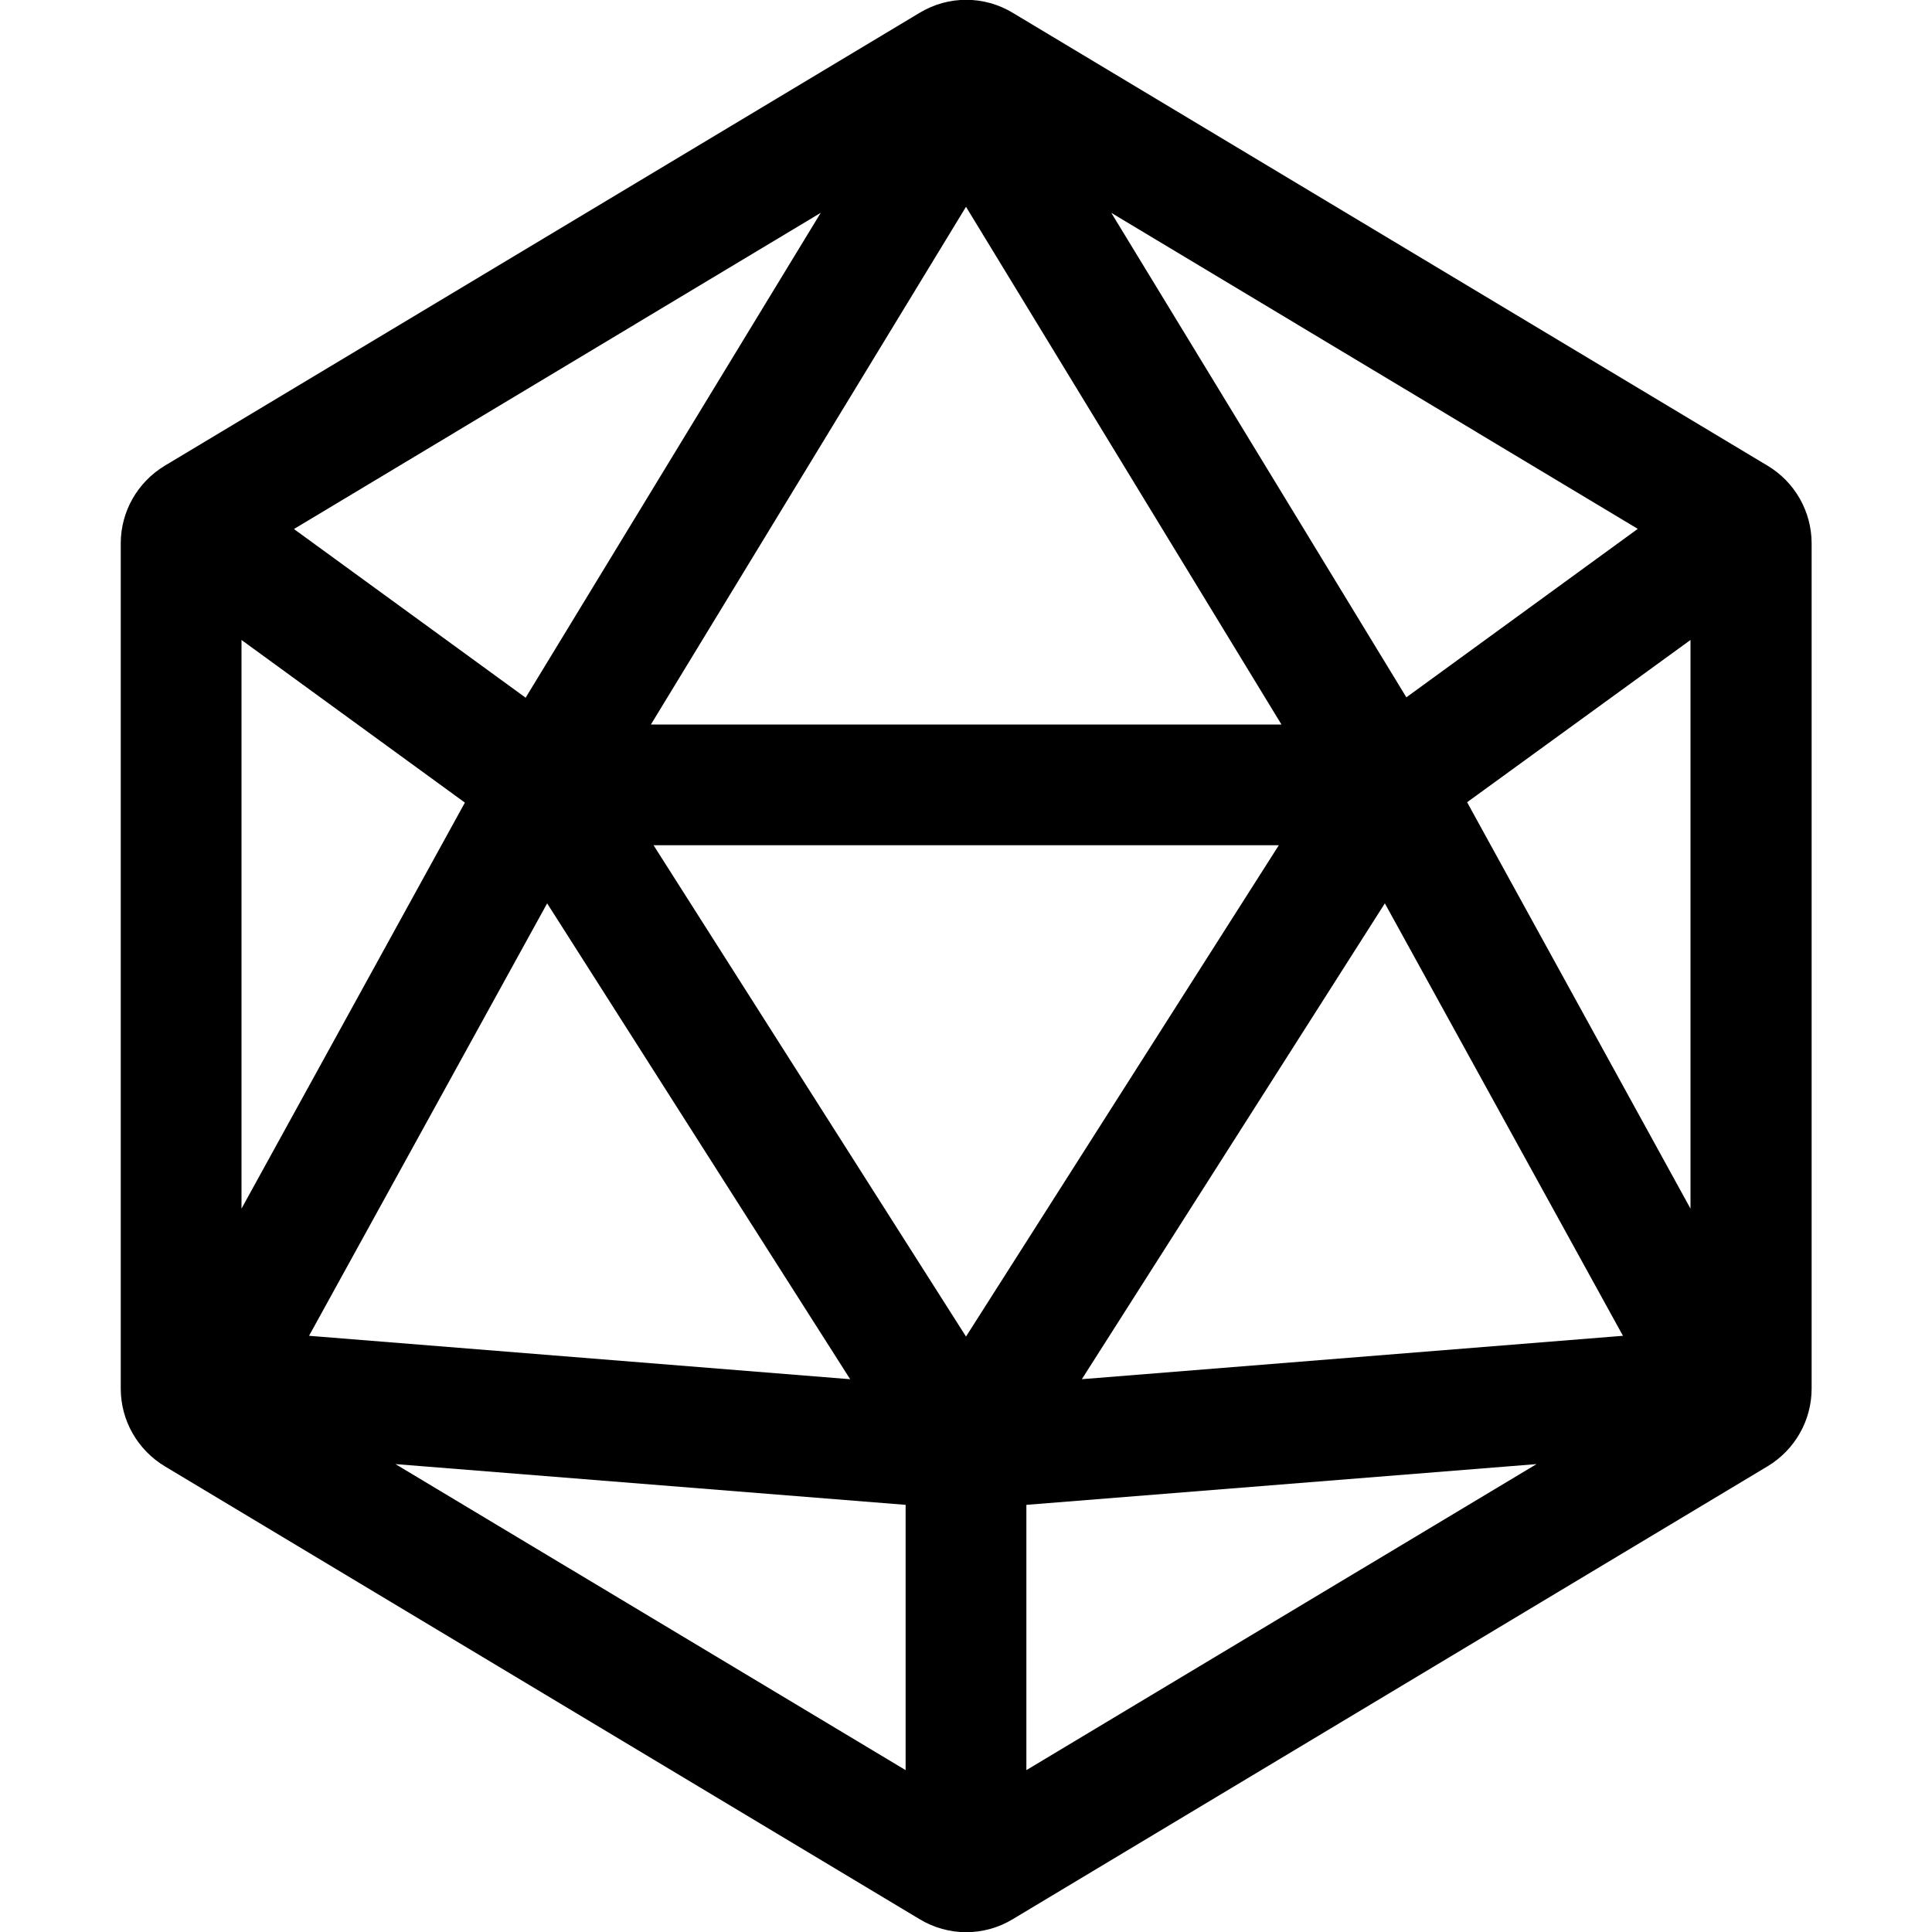 <svg xmlns="http://www.w3.org/2000/svg" width="24" height="24" viewBox="0 0 512 512"><path d="M217.5 56.4L77.9 140.2l61.4 44.7L217.5 56.4zM64 169.6l0 150.7 59.2-107.6L64 169.6zM104.8 388L240 469.1l0-70.3L104.8 388zM272 469.1L407.2 388 272 398.8l0 70.3zM448 320.3l0-150.7-59.2 43L448 320.3zM434.1 140.2L294.5 56.4l78.2 128.4 61.4-44.7zM243.7 3.4c7.6-4.6 17.1-4.6 24.7 0l200 120c7.2 4.3 11.7 12.1 11.7 20.6l0 224c0 8.4-4.4 16.2-11.7 20.6l-200 120c-7.6 4.6-17.1 4.6-24.7 0l-200-120C36.4 384.2 32 376.4 32 368l0-224c0-8.4 4.4-16.2 11.7-20.6l200-120zM225.3 365.5L145 239.4 81.9 354l143.3 11.5zM338.9 224l-165.7 0L256 354.2 338.9 224zM256 54.8L172.5 192l167.1 0L256 54.8zm30.7 310.7L430.1 354 367 239.4 286.7 365.5z"/></svg>